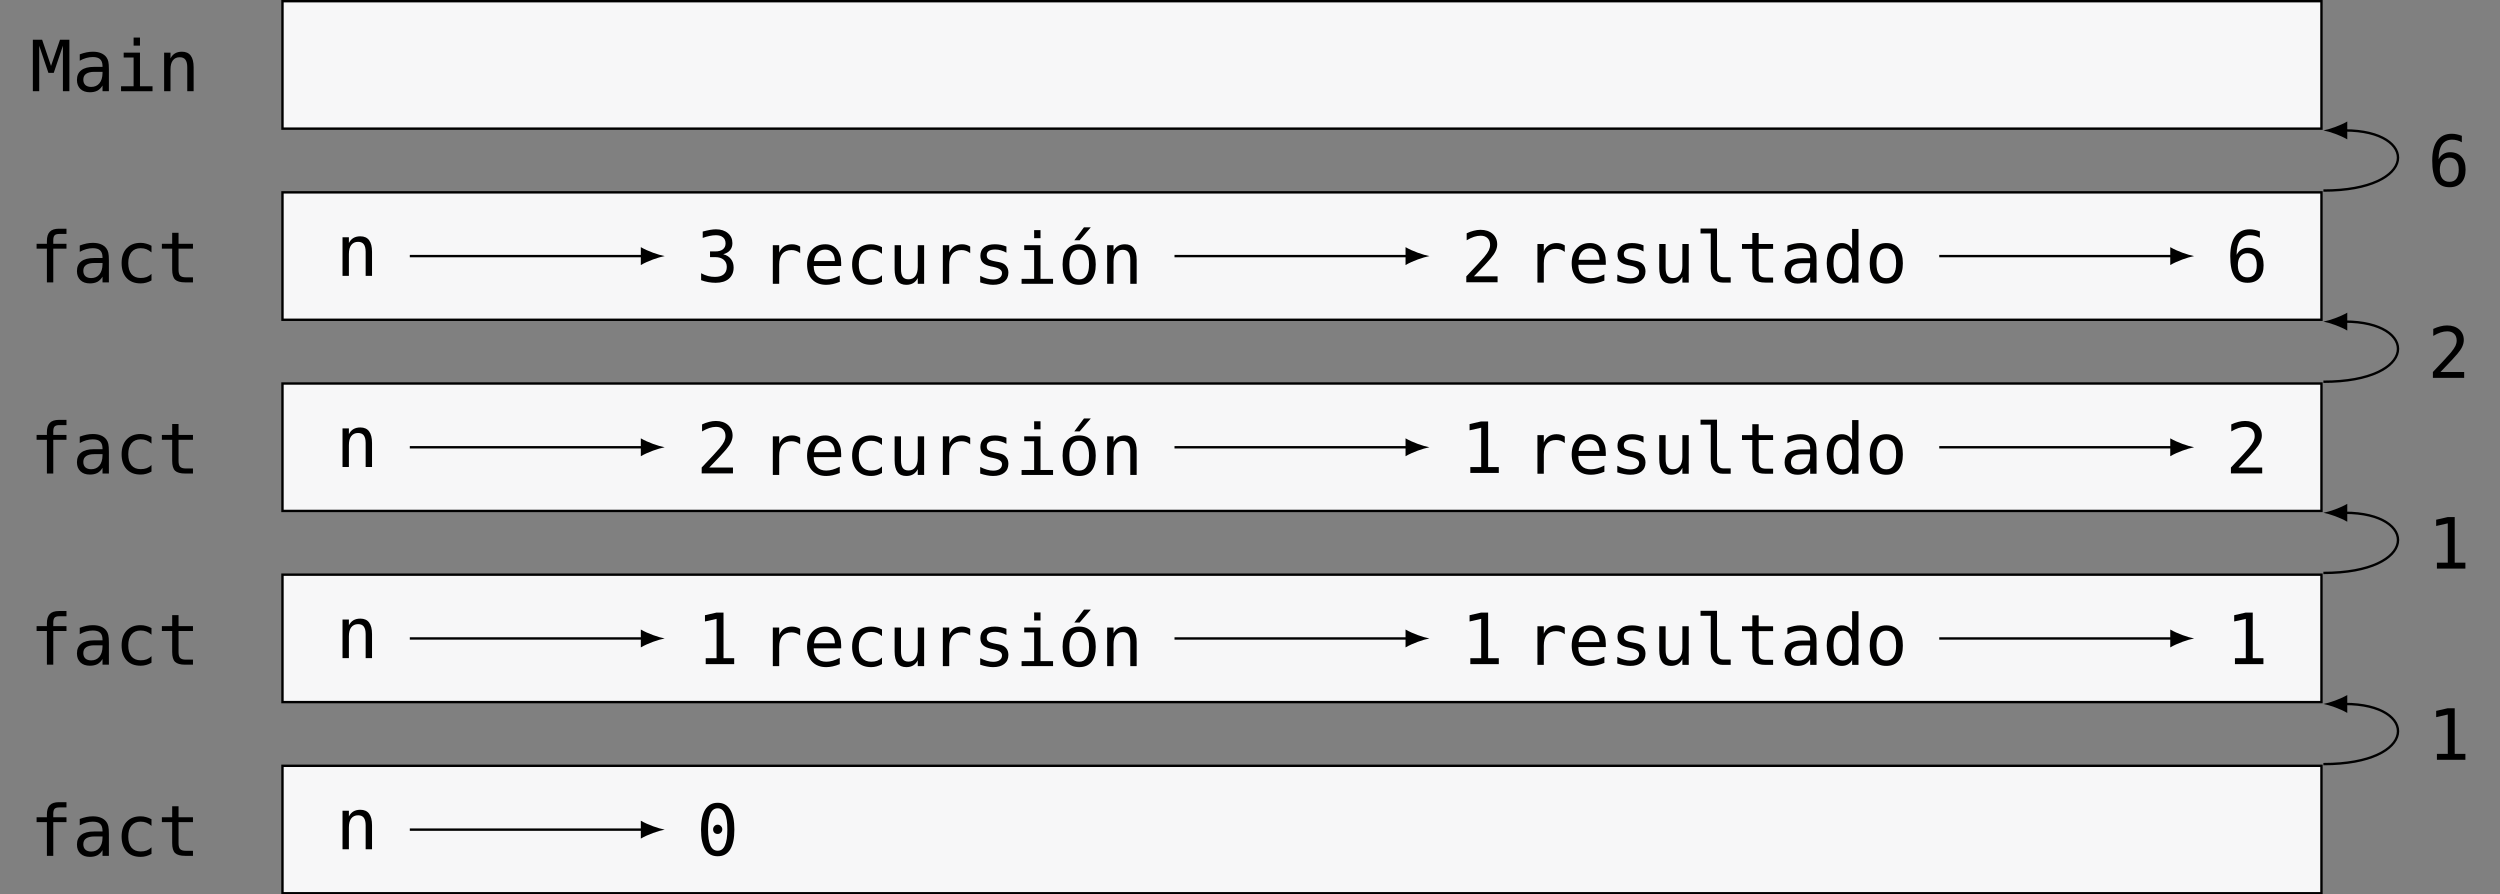 <?xml version="1.0" encoding="UTF-8"?>
<svg xmlns="http://www.w3.org/2000/svg" xmlns:xlink="http://www.w3.org/1999/xlink" width="417.07pt" height="149.217pt" viewBox="0 0 417.07 149.217" version="1.1">
<rect x="0" y="0" width="417.07" height="149.217" fill="#808080" stroke="none"/>
<defs>
<g>
<symbol overflow="visible" id="glyph0-0">
<path style="stroke:none;" d="M 0.594 2.078 L 0.594 -8.312 L 6.484 -8.312 L 6.484 2.078 Z M 1.266 1.422 L 5.828 1.422 L 5.828 -7.641 L 1.266 -7.641 Z M 1.266 1.422 "/>
</symbol>
<symbol overflow="visible" id="glyph0-1">
<path style="stroke:none;" d="M 0.5 -8.594 L 2.047 -8.594 L 3.531 -4.219 L 5.031 -8.594 L 6.594 -8.594 L 6.594 0 L 5.516 0 L 5.516 -7.594 L 3.984 -3.062 L 3.094 -3.062 L 1.562 -7.594 L 1.562 0 L 0.5 0 Z M 0.5 -8.594 "/>
</symbol>
<symbol overflow="visible" id="glyph0-2">
<path style="stroke:none;" d="M 4.031 -3.234 L 3.688 -3.234 C 3.07 -3.234 2.609 -3.125 2.297 -2.906 C 1.984 -2.695 1.828 -2.375 1.828 -1.938 C 1.828 -1.551 1.941 -1.25 2.172 -1.031 C 2.41 -0.82 2.734 -0.719 3.141 -0.719 C 3.723 -0.719 4.18 -0.922 4.516 -1.328 C 4.848 -1.734 5.02 -2.289 5.031 -3 L 5.031 -3.234 Z M 6.094 -3.672 L 6.094 0 L 5.031 0 L 5.031 -0.953 C 4.801 -0.566 4.516 -0.281 4.172 -0.094 C 3.828 0.082 3.41 0.172 2.922 0.172 C 2.266 0.172 1.738 -0.008 1.344 -0.375 C 0.957 -0.75 0.766 -1.25 0.766 -1.875 C 0.766 -2.594 1.004 -3.133 1.484 -3.5 C 1.961 -3.875 2.672 -4.062 3.609 -4.062 L 5.031 -4.062 L 5.031 -4.234 C 5.02 -4.742 4.883 -5.113 4.625 -5.344 C 4.375 -5.582 3.969 -5.703 3.406 -5.703 C 3.039 -5.703 2.676 -5.648 2.312 -5.547 C 1.945 -5.441 1.586 -5.289 1.234 -5.094 L 1.234 -6.156 C 1.629 -6.301 2.004 -6.41 2.359 -6.484 C 2.723 -6.555 3.07 -6.594 3.406 -6.594 C 3.938 -6.594 4.391 -6.516 4.766 -6.359 C 5.148 -6.203 5.457 -5.969 5.688 -5.656 C 5.832 -5.457 5.938 -5.219 6 -4.938 C 6.062 -4.656 6.094 -4.234 6.094 -3.672 Z M 6.094 -3.672 "/>
</symbol>
<symbol overflow="visible" id="glyph0-3">
<path style="stroke:none;" d="M 1.469 -6.438 L 4.188 -6.438 L 4.188 -0.828 L 6.281 -0.828 L 6.281 0 L 1.031 0 L 1.031 -0.828 L 3.125 -0.828 L 3.125 -5.625 L 1.469 -5.625 Z M 3.125 -8.953 L 4.188 -8.953 L 4.188 -7.609 L 3.125 -7.609 Z M 3.125 -8.953 "/>
</symbol>
<symbol overflow="visible" id="glyph0-4">
<path style="stroke:none;" d="M 6.047 -4 L 6.047 0 L 4.984 0 L 4.984 -4 C 4.984 -4.57 4.879 -4.992 4.672 -5.266 C 4.473 -5.535 4.156 -5.672 3.719 -5.672 C 3.227 -5.672 2.848 -5.492 2.578 -5.141 C 2.316 -4.797 2.188 -4.297 2.188 -3.641 L 2.188 0 L 1.125 0 L 1.125 -6.438 L 2.188 -6.438 L 2.188 -5.469 C 2.375 -5.844 2.625 -6.125 2.938 -6.312 C 3.258 -6.5 3.645 -6.594 4.094 -6.594 C 4.75 -6.594 5.238 -6.375 5.562 -5.938 C 5.883 -5.508 6.047 -4.863 6.047 -4 Z M 6.047 -4 "/>
</symbol>
<symbol overflow="visible" id="glyph0-5">
<path style="stroke:none;" d="M 6.109 -8.953 L 6.109 -8.078 L 4.906 -8.078 C 4.531 -8.078 4.27 -8 4.125 -7.844 C 3.977 -7.688 3.906 -7.41 3.906 -7.016 L 3.906 -6.438 L 6.109 -6.438 L 6.109 -5.625 L 3.906 -5.625 L 3.906 0 L 2.844 0 L 2.844 -5.625 L 1.125 -5.625 L 1.125 -6.438 L 2.844 -6.438 L 2.844 -6.891 C 2.844 -7.598 3.004 -8.117 3.328 -8.453 C 3.648 -8.785 4.156 -8.953 4.844 -8.953 Z M 6.109 -8.953 "/>
</symbol>
<symbol overflow="visible" id="glyph0-6">
<path style="stroke:none;" d="M 6.109 -0.328 C 5.816 -0.16 5.52 -0.035 5.219 0.047 C 4.926 0.129 4.617 0.172 4.297 0.172 C 3.305 0.172 2.531 -0.125 1.969 -0.719 C 1.406 -1.32 1.125 -2.156 1.125 -3.219 C 1.125 -4.27 1.406 -5.094 1.969 -5.688 C 2.531 -6.289 3.305 -6.594 4.297 -6.594 C 4.609 -6.594 4.91 -6.551 5.203 -6.469 C 5.504 -6.395 5.805 -6.273 6.109 -6.109 L 6.109 -5 C 5.828 -5.238 5.547 -5.414 5.266 -5.531 C 4.984 -5.645 4.66 -5.703 4.297 -5.703 C 3.641 -5.703 3.129 -5.484 2.766 -5.047 C 2.41 -4.617 2.234 -4.008 2.234 -3.219 C 2.234 -2.426 2.41 -1.812 2.766 -1.375 C 3.129 -0.945 3.641 -0.734 4.297 -0.734 C 4.672 -0.734 5.004 -0.785 5.297 -0.891 C 5.586 -1.004 5.859 -1.18 6.109 -1.422 Z M 6.109 -0.328 "/>
</symbol>
<symbol overflow="visible" id="glyph0-7">
<path style="stroke:none;" d="M 3.531 -8.266 L 3.531 -6.438 L 5.938 -6.438 L 5.938 -5.625 L 3.531 -5.625 L 3.531 -2.125 C 3.531 -1.645 3.617 -1.312 3.797 -1.125 C 3.984 -0.938 4.301 -0.844 4.75 -0.844 L 5.938 -0.844 L 5.938 0 L 4.641 0 C 3.848 0 3.285 -0.156 2.953 -0.469 C 2.629 -0.789 2.469 -1.344 2.469 -2.125 L 2.469 -5.625 L 0.75 -5.625 L 0.75 -6.438 L 2.469 -6.438 L 2.469 -8.266 Z M 3.531 -8.266 "/>
</symbol>
<symbol overflow="visible" id="glyph0-8">
<path style="stroke:none;" d="M 4.469 -4.594 C 5.031 -4.445 5.457 -4.18 5.75 -3.797 C 6.051 -3.422 6.203 -2.945 6.203 -2.375 C 6.203 -1.582 5.938 -0.957 5.406 -0.5 C 4.875 -0.051 4.141 0.172 3.203 0.172 C 2.805 0.172 2.398 0.133 1.984 0.062 C 1.578 -0.008 1.176 -0.117 0.781 -0.266 L 0.781 -1.422 C 1.176 -1.211 1.562 -1.055 1.938 -0.953 C 2.32 -0.859 2.703 -0.812 3.078 -0.812 C 3.711 -0.812 4.203 -0.953 4.547 -1.234 C 4.891 -1.523 5.062 -1.941 5.062 -2.484 C 5.062 -2.984 4.891 -3.379 4.547 -3.672 C 4.203 -3.961 3.738 -4.109 3.156 -4.109 L 2.266 -4.109 L 2.266 -5.062 L 3.156 -5.062 C 3.688 -5.062 4.102 -5.176 4.406 -5.406 C 4.707 -5.645 4.859 -5.973 4.859 -6.391 C 4.859 -6.836 4.719 -7.176 4.438 -7.406 C 4.156 -7.645 3.758 -7.766 3.25 -7.766 C 2.906 -7.766 2.551 -7.723 2.188 -7.641 C 1.82 -7.566 1.441 -7.457 1.047 -7.312 L 1.047 -8.375 C 1.516 -8.5 1.926 -8.594 2.281 -8.656 C 2.645 -8.719 2.969 -8.75 3.25 -8.75 C 4.082 -8.75 4.75 -8.535 5.25 -8.109 C 5.75 -7.691 6 -7.133 6 -6.438 C 6 -5.969 5.867 -5.578 5.609 -5.266 C 5.348 -4.953 4.969 -4.727 4.469 -4.594 Z M 4.469 -4.594 "/>
</symbol>
<symbol overflow="visible" id="glyph0-9">
<path style="stroke:none;" d="M 6.641 -5.109 C 6.422 -5.285 6.191 -5.414 5.953 -5.5 C 5.723 -5.582 5.469 -5.625 5.188 -5.625 C 4.52 -5.625 4.008 -5.414 3.656 -5 C 3.312 -4.582 3.141 -3.984 3.141 -3.203 L 3.141 0 L 2.078 0 L 2.078 -6.438 L 3.141 -6.438 L 3.141 -5.188 C 3.316 -5.645 3.586 -5.992 3.953 -6.234 C 4.328 -6.473 4.766 -6.594 5.266 -6.594 C 5.523 -6.594 5.766 -6.562 5.984 -6.5 C 6.211 -6.438 6.43 -6.336 6.641 -6.203 Z M 6.641 -5.109 "/>
</symbol>
<symbol overflow="visible" id="glyph0-10">
<path style="stroke:none;" d="M 6.391 -3.484 L 6.391 -2.969 L 1.812 -2.969 L 1.812 -2.938 C 1.812 -2.227 1.992 -1.68 2.359 -1.297 C 2.723 -0.922 3.238 -0.734 3.906 -0.734 C 4.25 -0.734 4.602 -0.785 4.969 -0.891 C 5.332 -0.992 5.727 -1.156 6.156 -1.375 L 6.156 -0.328 C 5.75 -0.16 5.359 -0.035 4.984 0.047 C 4.609 0.129 4.25 0.172 3.906 0.172 C 2.906 0.172 2.117 -0.129 1.547 -0.734 C 0.984 -1.336 0.703 -2.164 0.703 -3.219 C 0.703 -4.238 0.977 -5.055 1.531 -5.672 C 2.082 -6.285 2.82 -6.594 3.75 -6.594 C 4.562 -6.594 5.203 -6.316 5.672 -5.766 C 6.148 -5.211 6.391 -4.453 6.391 -3.484 Z M 5.344 -3.797 C 5.32 -4.422 5.172 -4.895 4.891 -5.219 C 4.617 -5.539 4.223 -5.703 3.703 -5.703 C 3.191 -5.703 2.77 -5.531 2.438 -5.188 C 2.102 -4.852 1.91 -4.391 1.859 -3.797 Z M 5.344 -3.797 "/>
</symbol>
<symbol overflow="visible" id="glyph0-11">
<path style="stroke:none;" d="M 1.125 -2.438 L 1.125 -6.438 L 2.188 -6.438 L 2.188 -2.438 C 2.188 -1.863 2.285 -1.438 2.484 -1.156 C 2.691 -0.883 3.008 -0.75 3.438 -0.75 C 3.938 -0.75 4.316 -0.926 4.578 -1.281 C 4.848 -1.633 4.984 -2.141 4.984 -2.797 L 4.984 -6.438 L 6.047 -6.438 L 6.047 0 L 4.984 0 L 4.984 -0.969 C 4.797 -0.594 4.539 -0.305 4.219 -0.109 C 3.895 0.078 3.516 0.172 3.078 0.172 C 2.422 0.172 1.93 -0.039 1.609 -0.469 C 1.285 -0.906 1.125 -1.562 1.125 -2.438 Z M 1.125 -2.438 "/>
</symbol>
<symbol overflow="visible" id="glyph0-12">
<path style="stroke:none;" d="M 5.594 -6.219 L 5.594 -5.188 C 5.289 -5.363 4.984 -5.492 4.672 -5.578 C 4.367 -5.672 4.062 -5.719 3.75 -5.719 C 3.27 -5.719 2.91 -5.641 2.672 -5.484 C 2.43 -5.328 2.312 -5.086 2.312 -4.766 C 2.312 -4.484 2.398 -4.27 2.578 -4.125 C 2.754 -3.977 3.195 -3.836 3.906 -3.703 L 4.328 -3.625 C 4.848 -3.531 5.242 -3.332 5.516 -3.031 C 5.785 -2.727 5.922 -2.336 5.922 -1.859 C 5.922 -1.223 5.691 -0.723 5.234 -0.359 C 4.785 -0.004 4.16 0.172 3.359 0.172 C 3.035 0.172 2.695 0.133 2.344 0.062 C 2 0 1.625 -0.098 1.219 -0.234 L 1.219 -1.328 C 1.613 -1.129 1.992 -0.977 2.359 -0.875 C 2.723 -0.77 3.062 -0.719 3.375 -0.719 C 3.844 -0.719 4.207 -0.812 4.469 -1 C 4.727 -1.188 4.859 -1.453 4.859 -1.797 C 4.859 -2.285 4.391 -2.625 3.453 -2.812 L 3.406 -2.828 L 3 -2.906 C 2.395 -3.031 1.953 -3.234 1.672 -3.516 C 1.391 -3.797 1.25 -4.18 1.25 -4.672 C 1.25 -5.285 1.457 -5.758 1.875 -6.094 C 2.289 -6.426 2.891 -6.594 3.672 -6.594 C 4.016 -6.594 4.344 -6.562 4.656 -6.5 C 4.977 -6.438 5.289 -6.344 5.594 -6.219 Z M 5.594 -6.219 "/>
</symbol>
<symbol overflow="visible" id="glyph0-13">
<path style="stroke:none;" d="M 3.547 -5.703 C 3.004 -5.703 2.594 -5.492 2.312 -5.078 C 2.039 -4.66 1.906 -4.039 1.906 -3.219 C 1.906 -2.395 2.039 -1.773 2.312 -1.359 C 2.594 -0.941 3.004 -0.734 3.547 -0.734 C 4.086 -0.734 4.492 -0.941 4.766 -1.359 C 5.047 -1.773 5.188 -2.395 5.188 -3.219 C 5.188 -4.039 5.047 -4.66 4.766 -5.078 C 4.492 -5.492 4.086 -5.703 3.547 -5.703 Z M 3.547 -6.594 C 4.441 -6.594 5.125 -6.301 5.594 -5.719 C 6.07 -5.145 6.312 -4.312 6.312 -3.219 C 6.312 -2.113 6.07 -1.27 5.594 -0.688 C 5.125 -0.113 4.441 0.172 3.547 0.172 C 2.648 0.172 1.961 -0.113 1.484 -0.688 C 1.016 -1.27 0.781 -2.113 0.781 -3.219 C 0.781 -4.312 1.016 -5.145 1.484 -5.719 C 1.961 -6.301 2.648 -6.594 3.547 -6.594 Z M 4.344 -9.422 L 5.484 -9.422 L 3.625 -7.266 L 2.734 -7.266 Z M 4.344 -9.422 "/>
</symbol>
<symbol overflow="visible" id="glyph0-14">
<path style="stroke:none;" d="M 2.141 -0.984 L 6.094 -0.984 L 6.094 0 L 0.875 0 L 0.875 -0.984 C 1.594 -1.734 2.219 -2.395 2.75 -2.969 C 3.289 -3.551 3.66 -3.961 3.859 -4.203 C 4.242 -4.672 4.504 -5.051 4.641 -5.344 C 4.773 -5.633 4.844 -5.93 4.844 -6.234 C 4.844 -6.711 4.703 -7.086 4.422 -7.359 C 4.141 -7.629 3.754 -7.766 3.266 -7.766 C 2.91 -7.766 2.539 -7.703 2.156 -7.578 C 1.781 -7.453 1.375 -7.258 0.938 -7 L 0.938 -8.172 C 1.332 -8.359 1.723 -8.5 2.109 -8.594 C 2.492 -8.695 2.867 -8.75 3.234 -8.75 C 4.078 -8.75 4.754 -8.523 5.266 -8.078 C 5.773 -7.629 6.031 -7.039 6.031 -6.312 C 6.031 -5.945 5.941 -5.578 5.766 -5.203 C 5.598 -4.836 5.328 -4.438 4.953 -4 C 4.734 -3.75 4.422 -3.398 4.016 -2.953 C 3.609 -2.516 2.984 -1.859 2.141 -0.984 Z M 2.141 -0.984 "/>
</symbol>
<symbol overflow="visible" id="glyph0-15">
<path style="stroke:none;" d="M 3.672 -2.328 C 3.672 -1.859 3.758 -1.5 3.938 -1.25 C 4.113 -1.008 4.375 -0.891 4.719 -0.891 L 5.953 -0.891 L 5.953 0 L 4.609 0 C 3.973 0 3.484 -0.203 3.141 -0.609 C 2.797 -1.016 2.625 -1.586 2.625 -2.328 L 2.625 -8.188 L 0.922 -8.188 L 0.922 -9.016 L 3.672 -9.016 Z M 3.672 -2.328 "/>
</symbol>
<symbol overflow="visible" id="glyph0-16">
<path style="stroke:none;" d="M 4.938 -5.625 L 4.938 -8.953 L 6 -8.953 L 6 0 L 4.938 0 L 4.938 -0.812 C 4.758 -0.488 4.523 -0.242 4.234 -0.078 C 3.941 0.086 3.602 0.172 3.219 0.172 C 2.438 0.172 1.82 -0.129 1.375 -0.734 C 0.926 -1.336 0.703 -2.172 0.703 -3.234 C 0.703 -4.285 0.926 -5.109 1.375 -5.703 C 1.82 -6.297 2.438 -6.594 3.219 -6.594 C 3.602 -6.594 3.941 -6.508 4.234 -6.344 C 4.535 -6.176 4.77 -5.938 4.938 -5.625 Z M 1.828 -3.219 C 1.828 -2.395 1.957 -1.773 2.219 -1.359 C 2.477 -0.941 2.863 -0.734 3.375 -0.734 C 3.883 -0.734 4.27 -0.941 4.531 -1.359 C 4.801 -1.785 4.938 -2.406 4.938 -3.219 C 4.938 -4.031 4.801 -4.645 4.531 -5.062 C 4.27 -5.488 3.883 -5.703 3.375 -5.703 C 2.863 -5.703 2.477 -5.492 2.219 -5.078 C 1.957 -4.66 1.828 -4.039 1.828 -3.219 Z M 1.828 -3.219 "/>
</symbol>
<symbol overflow="visible" id="glyph0-17">
<path style="stroke:none;" d="M 3.547 -5.703 C 3.004 -5.703 2.594 -5.492 2.312 -5.078 C 2.039 -4.66 1.906 -4.039 1.906 -3.219 C 1.906 -2.395 2.039 -1.773 2.312 -1.359 C 2.594 -0.941 3.004 -0.734 3.547 -0.734 C 4.086 -0.734 4.492 -0.941 4.766 -1.359 C 5.047 -1.773 5.188 -2.395 5.188 -3.219 C 5.188 -4.039 5.047 -4.66 4.766 -5.078 C 4.492 -5.492 4.086 -5.703 3.547 -5.703 Z M 3.547 -6.594 C 4.441 -6.594 5.125 -6.301 5.594 -5.719 C 6.07 -5.145 6.312 -4.312 6.312 -3.219 C 6.312 -2.113 6.07 -1.27 5.594 -0.688 C 5.125 -0.113 4.441 0.172 3.547 0.172 C 2.648 0.172 1.961 -0.113 1.484 -0.688 C 1.016 -1.27 0.781 -2.113 0.781 -3.219 C 0.781 -4.312 1.016 -5.145 1.484 -5.719 C 1.961 -6.301 2.648 -6.594 3.547 -6.594 Z M 3.547 -6.594 "/>
</symbol>
<symbol overflow="visible" id="glyph0-18">
<path style="stroke:none;" d="M 5.703 -8.406 L 5.703 -7.328 C 5.461 -7.473 5.203 -7.582 4.922 -7.656 C 4.648 -7.727 4.367 -7.766 4.078 -7.766 C 3.336 -7.766 2.773 -7.488 2.391 -6.938 C 2.016 -6.383 1.828 -5.566 1.828 -4.484 C 2.016 -4.867 2.27 -5.16 2.594 -5.359 C 2.926 -5.566 3.301 -5.672 3.719 -5.672 C 4.551 -5.672 5.191 -5.414 5.641 -4.906 C 6.098 -4.406 6.328 -3.688 6.328 -2.75 C 6.328 -1.82 6.094 -1.102 5.625 -0.594 C 5.156 -0.082 4.5 0.172 3.656 0.172 C 2.656 0.172 1.922 -0.188 1.453 -0.906 C 0.992 -1.625 0.766 -2.75 0.766 -4.281 C 0.766 -5.727 1.039 -6.832 1.594 -7.594 C 2.156 -8.363 2.969 -8.75 4.031 -8.75 C 4.312 -8.75 4.594 -8.719 4.875 -8.656 C 5.156 -8.594 5.43 -8.508 5.703 -8.406 Z M 3.625 -4.766 C 3.133 -4.766 2.742 -4.586 2.453 -4.234 C 2.172 -3.879 2.031 -3.383 2.031 -2.75 C 2.031 -2.125 2.172 -1.629 2.453 -1.266 C 2.742 -0.91 3.133 -0.734 3.625 -0.734 C 4.145 -0.734 4.535 -0.906 4.797 -1.25 C 5.055 -1.594 5.188 -2.094 5.188 -2.75 C 5.188 -3.414 5.055 -3.914 4.797 -4.25 C 4.535 -4.594 4.145 -4.766 3.625 -4.766 Z M 3.625 -4.766 "/>
</symbol>
<symbol overflow="visible" id="glyph0-19">
<path style="stroke:none;" d="M 1.547 -0.984 L 3.359 -0.984 L 3.359 -7.547 L 1.422 -7.109 L 1.422 -8.156 L 3.344 -8.594 L 4.516 -8.594 L 4.516 -0.984 L 6.297 -0.984 L 6.297 0 L 1.547 0 Z M 1.547 -0.984 "/>
</symbol>
<symbol overflow="visible" id="glyph0-20">
<path style="stroke:none;" d="M 2.781 -4.312 C 2.781 -4.52 2.852 -4.703 3 -4.859 C 3.145 -5.016 3.32 -5.094 3.531 -5.094 C 3.75 -5.094 3.93 -5.016 4.078 -4.859 C 4.234 -4.703 4.312 -4.52 4.312 -4.312 C 4.312 -4.102 4.234 -3.922 4.078 -3.766 C 3.93 -3.617 3.75 -3.547 3.531 -3.547 C 3.312 -3.547 3.129 -3.617 2.984 -3.766 C 2.848 -3.91 2.781 -4.094 2.781 -4.312 Z M 3.547 -7.828 C 3.004 -7.828 2.598 -7.535 2.328 -6.953 C 2.066 -6.367 1.938 -5.477 1.938 -4.281 C 1.938 -3.094 2.066 -2.207 2.328 -1.625 C 2.598 -1.039 3.004 -0.75 3.547 -0.75 C 4.086 -0.75 4.488 -1.039 4.75 -1.625 C 5.02 -2.207 5.156 -3.094 5.156 -4.281 C 5.156 -5.477 5.02 -6.367 4.75 -6.953 C 4.488 -7.535 4.086 -7.828 3.547 -7.828 Z M 3.547 -8.75 C 4.461 -8.75 5.156 -8.367 5.625 -7.609 C 6.094 -6.859 6.328 -5.75 6.328 -4.281 C 6.328 -2.82 6.094 -1.711 5.625 -0.953 C 5.156 -0.203 4.461 0.172 3.547 0.172 C 2.629 0.172 1.938 -0.203 1.469 -0.953 C 1 -1.711 0.766 -2.82 0.766 -4.281 C 0.766 -5.75 1 -6.859 1.469 -7.609 C 1.938 -8.367 2.629 -8.75 3.547 -8.75 Z M 3.547 -8.75 "/>
</symbol>
</g>
<clipPath id="clip1">
  <path d="M 47 127 L 388 127 L 388 149.219 L 47 149.219 Z M 47 127 "/>
</clipPath>
<clipPath id="clip2">
  <path d="M 46 127 L 388 127 L 388 149.219 L 46 149.219 Z M 46 127 "/>
</clipPath>
</defs>
<g id="surface1">
<g style="fill:rgb(0%,0%,0%);fill-opacity:1;">
  <use xlink:href="#glyph0-1" x="4.981" y="15.22"/>
  <use xlink:href="#glyph0-2" x="12.072" y="15.22"/>
  <use xlink:href="#glyph0-3" x="19.164" y="15.22"/>
  <use xlink:href="#glyph0-4" x="26.255" y="15.22"/>
</g>
<path style="fill-rule:nonzero;fill:rgb(96.863%,96.863%,97.255%);fill-opacity:1;stroke-width:0.399;stroke-linecap:butt;stroke-linejoin:miter;stroke:rgb(0%,0%,0%);stroke-opacity:1;stroke-miterlimit:10;" d="M 170.079 10.63 L -170.081 10.63 L -170.081 -10.632 L 170.079 -10.632 Z M 170.079 10.63 " transform="matrix(1,0,0,-1,217.206,10.829)"/>
<g style="fill:rgb(0%,0%,0%);fill-opacity:1;">
  <use xlink:href="#glyph0-5" x="4.981" y="47.109"/>
  <use xlink:href="#glyph0-2" x="12.072" y="47.109"/>
  <use xlink:href="#glyph0-6" x="19.164" y="47.109"/>
  <use xlink:href="#glyph0-7" x="26.255" y="47.109"/>
</g>
<path style="fill-rule:nonzero;fill:rgb(96.863%,96.863%,97.255%);fill-opacity:1;stroke-width:0.399;stroke-linecap:butt;stroke-linejoin:miter;stroke:rgb(0%,0%,0%);stroke-opacity:1;stroke-miterlimit:10;" d="M 170.079 -21.261 L -170.081 -21.261 L -170.081 -42.519 L 170.079 -42.519 Z M 170.079 -21.261 " transform="matrix(1,0,0,-1,217.206,10.829)"/>
<g style="fill:rgb(0%,0%,0%);fill-opacity:1;">
  <use xlink:href="#glyph0-4" x="56.017" y="46.017"/>
</g>
<g style="fill:rgb(0%,0%,0%);fill-opacity:1;">
  <use xlink:href="#glyph0-8" x="116.186" y="47.006"/>
</g>
<g style="fill:rgb(0%,0%,0%);fill-opacity:1;">
  <use xlink:href="#glyph0-9" x="126.85" y="47.345"/>
  <use xlink:href="#glyph0-10" x="133.941" y="47.345"/>
  <use xlink:href="#glyph0-6" x="141.033" y="47.345"/>
  <use xlink:href="#glyph0-11" x="148.124" y="47.345"/>
  <use xlink:href="#glyph0-9" x="155.215" y="47.345"/>
  <use xlink:href="#glyph0-12" x="162.306" y="47.345"/>
  <use xlink:href="#glyph0-3" x="169.398" y="47.345"/>
  <use xlink:href="#glyph0-13" x="176.489" y="47.345"/>
  <use xlink:href="#glyph0-4" x="183.58" y="47.345"/>
</g>
<g style="fill:rgb(0%,0%,0%);fill-opacity:1;">
  <use xlink:href="#glyph0-14" x="243.745" y="47.089"/>
</g>
<g style="fill:rgb(0%,0%,0%);fill-opacity:1;">
  <use xlink:href="#glyph0-9" x="254.409" y="47.141"/>
  <use xlink:href="#glyph0-10" x="261.5" y="47.141"/>
  <use xlink:href="#glyph0-12" x="268.592" y="47.141"/>
  <use xlink:href="#glyph0-11" x="275.683" y="47.141"/>
  <use xlink:href="#glyph0-15" x="282.774" y="47.141"/>
  <use xlink:href="#glyph0-7" x="289.865" y="47.141"/>
  <use xlink:href="#glyph0-2" x="296.957" y="47.141"/>
  <use xlink:href="#glyph0-16" x="304.048" y="47.141"/>
  <use xlink:href="#glyph0-17" x="311.139" y="47.141"/>
</g>
<g style="fill:rgb(0%,0%,0%);fill-opacity:1;">
  <use xlink:href="#glyph0-18" x="371.304" y="47.006"/>
</g>
<path style="fill:none;stroke-width:0.399;stroke-linecap:butt;stroke-linejoin:miter;stroke:rgb(0%,0%,0%);stroke-opacity:1;stroke-miterlimit:10;" d="M -148.839 -31.894 L -109.901 -31.894 " transform="matrix(1,0,0,-1,217.206,10.829)"/>
<path style=" stroke:none;fill-rule:nonzero;fill:rgb(0%,0%,0%);fill-opacity:1;" d="M 110.891 42.723 C 109.828 42.523 108.102 41.926 106.906 41.23 L 106.906 44.219 C 108.102 43.52 109.828 42.922 110.891 42.723 "/>
<path style="fill:none;stroke-width:0.399;stroke-linecap:butt;stroke-linejoin:miter;stroke:rgb(0%,0%,0%);stroke-opacity:1;stroke-miterlimit:10;" d="M -21.265 -31.894 L 17.677 -31.894 " transform="matrix(1,0,0,-1,217.206,10.829)"/>
<path style=" stroke:none;fill-rule:nonzero;fill:rgb(0%,0%,0%);fill-opacity:1;" d="M 238.469 42.723 C 237.406 42.523 235.68 41.926 234.484 41.23 L 234.484 44.219 C 235.68 43.52 237.406 42.922 238.469 42.723 "/>
<path style="fill:none;stroke-width:0.399;stroke-linecap:butt;stroke-linejoin:miter;stroke:rgb(0%,0%,0%);stroke-opacity:1;stroke-miterlimit:10;" d="M 106.314 -31.894 L 145.251 -31.894 " transform="matrix(1,0,0,-1,217.206,10.829)"/>
<path style=" stroke:none;fill-rule:nonzero;fill:rgb(0%,0%,0%);fill-opacity:1;" d="M 366.043 42.723 C 364.98 42.523 363.254 41.926 362.059 41.23 L 362.059 44.219 C 363.254 43.52 364.98 42.922 366.043 42.723 "/>
<g style="fill:rgb(0%,0%,0%);fill-opacity:1;">
  <use xlink:href="#glyph0-5" x="4.981" y="78.999"/>
  <use xlink:href="#glyph0-2" x="12.072" y="78.999"/>
  <use xlink:href="#glyph0-6" x="19.164" y="78.999"/>
  <use xlink:href="#glyph0-7" x="26.255" y="78.999"/>
</g>
<path style="fill-rule:nonzero;fill:rgb(96.863%,96.863%,97.255%);fill-opacity:1;stroke-width:0.399;stroke-linecap:butt;stroke-linejoin:miter;stroke:rgb(0%,0%,0%);stroke-opacity:1;stroke-miterlimit:10;" d="M 170.079 -53.151 L -170.081 -53.151 L -170.081 -74.409 L 170.079 -74.409 Z M 170.079 -53.151 " transform="matrix(1,0,0,-1,217.206,10.829)"/>
<g style="fill:rgb(0%,0%,0%);fill-opacity:1;">
  <use xlink:href="#glyph0-4" x="56.017" y="77.906"/>
</g>
<g style="fill:rgb(0%,0%,0%);fill-opacity:1;">
  <use xlink:href="#glyph0-14" x="116.186" y="78.979"/>
</g>
<g style="fill:rgb(0%,0%,0%);fill-opacity:1;">
  <use xlink:href="#glyph0-9" x="126.85" y="79.235"/>
  <use xlink:href="#glyph0-10" x="133.941" y="79.235"/>
  <use xlink:href="#glyph0-6" x="141.033" y="79.235"/>
  <use xlink:href="#glyph0-11" x="148.124" y="79.235"/>
  <use xlink:href="#glyph0-9" x="155.215" y="79.235"/>
  <use xlink:href="#glyph0-12" x="162.306" y="79.235"/>
  <use xlink:href="#glyph0-3" x="169.398" y="79.235"/>
  <use xlink:href="#glyph0-13" x="176.489" y="79.235"/>
  <use xlink:href="#glyph0-4" x="183.58" y="79.235"/>
</g>
<g style="fill:rgb(0%,0%,0%);fill-opacity:1;">
  <use xlink:href="#glyph0-19" x="243.745" y="78.901"/>
</g>
<g style="fill:rgb(0%,0%,0%);fill-opacity:1;">
  <use xlink:href="#glyph0-9" x="254.409" y="79.031"/>
  <use xlink:href="#glyph0-10" x="261.5" y="79.031"/>
  <use xlink:href="#glyph0-12" x="268.592" y="79.031"/>
  <use xlink:href="#glyph0-11" x="275.683" y="79.031"/>
  <use xlink:href="#glyph0-15" x="282.774" y="79.031"/>
  <use xlink:href="#glyph0-7" x="289.865" y="79.031"/>
  <use xlink:href="#glyph0-2" x="296.957" y="79.031"/>
  <use xlink:href="#glyph0-16" x="304.048" y="79.031"/>
  <use xlink:href="#glyph0-17" x="311.139" y="79.031"/>
</g>
<g style="fill:rgb(0%,0%,0%);fill-opacity:1;">
  <use xlink:href="#glyph0-14" x="371.304" y="78.979"/>
</g>
<path style="fill:none;stroke-width:0.399;stroke-linecap:butt;stroke-linejoin:miter;stroke:rgb(0%,0%,0%);stroke-opacity:1;stroke-miterlimit:10;" d="M -148.839 -63.788 L -109.901 -63.788 " transform="matrix(1,0,0,-1,217.206,10.829)"/>
<path style=" stroke:none;fill-rule:nonzero;fill:rgb(0%,0%,0%);fill-opacity:1;" d="M 110.891 74.617 C 109.828 74.418 108.102 73.82 106.906 73.125 L 106.906 76.113 C 108.102 75.414 109.828 74.816 110.891 74.617 "/>
<path style="fill:none;stroke-width:0.399;stroke-linecap:butt;stroke-linejoin:miter;stroke:rgb(0%,0%,0%);stroke-opacity:1;stroke-miterlimit:10;" d="M -21.265 -63.792 L 17.677 -63.788 " transform="matrix(1,0,0,-1,217.206,10.829)"/>
<path style=" stroke:none;fill-rule:nonzero;fill:rgb(0%,0%,0%);fill-opacity:1;" d="M 238.469 74.617 C 237.406 74.418 235.68 73.82 234.484 73.125 L 234.484 76.113 C 235.68 75.414 237.406 74.816 238.469 74.617 "/>
<path style="fill:none;stroke-width:0.399;stroke-linecap:butt;stroke-linejoin:miter;stroke:rgb(0%,0%,0%);stroke-opacity:1;stroke-miterlimit:10;" d="M 106.314 -63.792 L 145.251 -63.788 " transform="matrix(1,0,0,-1,217.206,10.829)"/>
<path style=" stroke:none;fill-rule:nonzero;fill:rgb(0%,0%,0%);fill-opacity:1;" d="M 366.043 74.617 C 364.98 74.418 363.254 73.82 362.059 73.125 L 362.059 76.113 C 363.254 75.414 364.98 74.816 366.043 74.617 "/>
<g style="fill:rgb(0%,0%,0%);fill-opacity:1;">
  <use xlink:href="#glyph0-5" x="4.981" y="110.889"/>
  <use xlink:href="#glyph0-2" x="12.072" y="110.889"/>
  <use xlink:href="#glyph0-6" x="19.164" y="110.889"/>
  <use xlink:href="#glyph0-7" x="26.255" y="110.889"/>
</g>
<path style="fill-rule:nonzero;fill:rgb(96.863%,96.863%,97.255%);fill-opacity:1;stroke-width:0.399;stroke-linecap:butt;stroke-linejoin:miter;stroke:rgb(0%,0%,0%);stroke-opacity:1;stroke-miterlimit:10;" d="M 170.079 -85.042 L -170.081 -85.042 L -170.081 -106.3 L 170.079 -106.3 Z M 170.079 -85.042 " transform="matrix(1,0,0,-1,217.206,10.829)"/>
<g style="fill:rgb(0%,0%,0%);fill-opacity:1;">
  <use xlink:href="#glyph0-4" x="56.017" y="109.796"/>
</g>
<g style="fill:rgb(0%,0%,0%);fill-opacity:1;">
  <use xlink:href="#glyph0-19" x="116.186" y="110.791"/>
</g>
<g style="fill:rgb(0%,0%,0%);fill-opacity:1;">
  <use xlink:href="#glyph0-9" x="126.85" y="111.125"/>
  <use xlink:href="#glyph0-10" x="133.941" y="111.125"/>
  <use xlink:href="#glyph0-6" x="141.033" y="111.125"/>
  <use xlink:href="#glyph0-11" x="148.124" y="111.125"/>
  <use xlink:href="#glyph0-9" x="155.215" y="111.125"/>
  <use xlink:href="#glyph0-12" x="162.306" y="111.125"/>
  <use xlink:href="#glyph0-3" x="169.398" y="111.125"/>
  <use xlink:href="#glyph0-13" x="176.489" y="111.125"/>
  <use xlink:href="#glyph0-4" x="183.58" y="111.125"/>
</g>
<g style="fill:rgb(0%,0%,0%);fill-opacity:1;">
  <use xlink:href="#glyph0-19" x="243.745" y="110.791"/>
</g>
<g style="fill:rgb(0%,0%,0%);fill-opacity:1;">
  <use xlink:href="#glyph0-9" x="254.409" y="110.92"/>
  <use xlink:href="#glyph0-10" x="261.5" y="110.92"/>
  <use xlink:href="#glyph0-12" x="268.592" y="110.92"/>
  <use xlink:href="#glyph0-11" x="275.683" y="110.92"/>
  <use xlink:href="#glyph0-15" x="282.774" y="110.92"/>
  <use xlink:href="#glyph0-7" x="289.865" y="110.92"/>
  <use xlink:href="#glyph0-2" x="296.957" y="110.92"/>
  <use xlink:href="#glyph0-16" x="304.048" y="110.92"/>
  <use xlink:href="#glyph0-17" x="311.139" y="110.92"/>
</g>
<g style="fill:rgb(0%,0%,0%);fill-opacity:1;">
  <use xlink:href="#glyph0-19" x="371.304" y="110.791"/>
</g>
<path style="fill:none;stroke-width:0.399;stroke-linecap:butt;stroke-linejoin:miter;stroke:rgb(0%,0%,0%);stroke-opacity:1;stroke-miterlimit:10;" d="M -148.839 -95.683 L -109.901 -95.683 " transform="matrix(1,0,0,-1,217.206,10.829)"/>
<path style=" stroke:none;fill-rule:nonzero;fill:rgb(0%,0%,0%);fill-opacity:1;" d="M 110.891 106.512 C 109.828 106.312 108.102 105.715 106.906 105.02 L 106.906 108.008 C 108.102 107.309 109.828 106.711 110.891 106.512 "/>
<path style="fill:none;stroke-width:0.399;stroke-linecap:butt;stroke-linejoin:miter;stroke:rgb(0%,0%,0%);stroke-opacity:1;stroke-miterlimit:10;" d="M -21.265 -95.687 L 17.677 -95.683 " transform="matrix(1,0,0,-1,217.206,10.829)"/>
<path style=" stroke:none;fill-rule:nonzero;fill:rgb(0%,0%,0%);fill-opacity:1;" d="M 238.469 106.512 C 237.406 106.312 235.68 105.715 234.484 105.02 L 234.484 108.008 C 235.68 107.309 237.406 106.711 238.469 106.512 "/>
<path style="fill:none;stroke-width:0.399;stroke-linecap:butt;stroke-linejoin:miter;stroke:rgb(0%,0%,0%);stroke-opacity:1;stroke-miterlimit:10;" d="M 106.314 -95.687 L 145.251 -95.683 " transform="matrix(1,0,0,-1,217.206,10.829)"/>
<path style=" stroke:none;fill-rule:nonzero;fill:rgb(0%,0%,0%);fill-opacity:1;" d="M 366.043 106.512 C 364.98 106.312 363.254 105.715 362.059 105.02 L 362.059 108.008 C 363.254 107.309 364.98 106.711 366.043 106.512 "/>
<g style="fill:rgb(0%,0%,0%);fill-opacity:1;">
  <use xlink:href="#glyph0-5" x="4.981" y="142.779"/>
  <use xlink:href="#glyph0-2" x="12.072" y="142.779"/>
  <use xlink:href="#glyph0-6" x="19.164" y="142.779"/>
  <use xlink:href="#glyph0-7" x="26.255" y="142.779"/>
</g>
<g clip-path="url(#clip1)" clip-rule="nonzero">
<path style=" stroke:none;fill-rule:nonzero;fill:rgb(96.863%,96.863%,97.255%);fill-opacity:1;" d="M 387.285 127.758 L 47.125 127.758 L 47.125 149.02 L 387.285 149.02 Z M 387.285 127.758 "/>
</g>
<g clip-path="url(#clip2)" clip-rule="nonzero">
<path style="fill:none;stroke-width:0.399;stroke-linecap:butt;stroke-linejoin:miter;stroke:rgb(0%,0%,0%);stroke-opacity:1;stroke-miterlimit:10;" d="M 170.079 -116.929 L -170.081 -116.929 L -170.081 -138.191 L 170.079 -138.191 Z M 170.079 -116.929 " transform="matrix(1,0,0,-1,217.206,10.829)"/>
</g>
<g style="fill:rgb(0%,0%,0%);fill-opacity:1;">
  <use xlink:href="#glyph0-4" x="56.017" y="141.686"/>
</g>
<g style="fill:rgb(0%,0%,0%);fill-opacity:1;">
  <use xlink:href="#glyph0-20" x="116.186" y="142.675"/>
</g>
<path style="fill:none;stroke-width:0.399;stroke-linecap:butt;stroke-linejoin:miter;stroke:rgb(0%,0%,0%);stroke-opacity:1;stroke-miterlimit:10;" d="M -148.839 -127.577 L -109.901 -127.577 " transform="matrix(1,0,0,-1,217.206,10.829)"/>
<path style=" stroke:none;fill-rule:nonzero;fill:rgb(0%,0%,0%);fill-opacity:1;" d="M 110.891 138.406 C 109.828 138.207 108.102 137.609 106.906 136.914 L 106.906 139.902 C 108.102 139.203 109.828 138.605 110.891 138.406 "/>
<path style="fill:none;stroke-width:0.399;stroke-linecap:butt;stroke-linejoin:miter;stroke:rgb(0%,0%,0%);stroke-opacity:1;stroke-miterlimit:10;" d="M 170.399 -116.648 C 186.345 -116.648 186.345 -106.612 173.985 -106.612 " transform="matrix(1,0,0,-1,217.206,10.829)"/>
<path style=" stroke:none;fill-rule:nonzero;fill:rgb(0%,0%,0%);fill-opacity:1;" d="M 387.605 117.441 C 388.668 117.641 390.395 118.238 391.59 118.938 L 391.59 115.945 C 390.395 116.645 388.668 117.242 387.605 117.441 "/>
<path style="fill:none;stroke-width:0.399;stroke-linecap:butt;stroke-linejoin:miter;stroke:rgb(0%,0%,0%);stroke-opacity:1;stroke-miterlimit:10;" d="M 170.399 -84.753 C 186.345 -84.753 186.345 -74.718 173.985 -74.718 " transform="matrix(1,0,0,-1,217.206,10.829)"/>
<path style=" stroke:none;fill-rule:nonzero;fill:rgb(0%,0%,0%);fill-opacity:1;" d="M 387.605 85.547 C 388.668 85.746 390.395 86.344 391.59 87.043 L 391.59 84.055 C 390.395 84.75 388.668 85.348 387.605 85.547 "/>
<path style="fill:none;stroke-width:0.399;stroke-linecap:butt;stroke-linejoin:miter;stroke:rgb(0%,0%,0%);stroke-opacity:1;stroke-miterlimit:10;" d="M 170.399 -52.858 C 186.345 -52.858 186.345 -42.823 173.985 -42.823 " transform="matrix(1,0,0,-1,217.206,10.829)"/>
<path style=" stroke:none;fill-rule:nonzero;fill:rgb(0%,0%,0%);fill-opacity:1;" d="M 387.605 53.652 C 388.668 53.852 390.395 54.449 391.59 55.148 L 391.59 52.16 C 390.395 52.855 388.668 53.453 387.605 53.652 "/>
<path style="fill:none;stroke-width:0.399;stroke-linecap:butt;stroke-linejoin:miter;stroke:rgb(0%,0%,0%);stroke-opacity:1;stroke-miterlimit:10;" d="M 170.399 -20.964 C 186.345 -20.964 186.345 -10.929 173.985 -10.929 " transform="matrix(1,0,0,-1,217.206,10.829)"/>
<path style=" stroke:none;fill-rule:nonzero;fill:rgb(0%,0%,0%);fill-opacity:1;" d="M 387.605 21.758 C 388.668 21.957 390.395 22.555 391.59 23.254 L 391.59 20.266 C 390.395 20.961 388.668 21.559 387.605 21.758 "/>
<g style="fill:rgb(0%,0%,0%);fill-opacity:1;">
  <use xlink:href="#glyph0-19" x="404.999" y="126.751"/>
</g>
<g style="fill:rgb(0%,0%,0%);fill-opacity:1;">
  <use xlink:href="#glyph0-19" x="404.999" y="94.858"/>
</g>
<g style="fill:rgb(0%,0%,0%);fill-opacity:1;">
  <use xlink:href="#glyph0-14" x="404.999" y="63.042"/>
</g>
<g style="fill:rgb(0%,0%,0%);fill-opacity:1;">
  <use xlink:href="#glyph0-18" x="404.999" y="31.065"/>
</g>
</g>
</svg>
